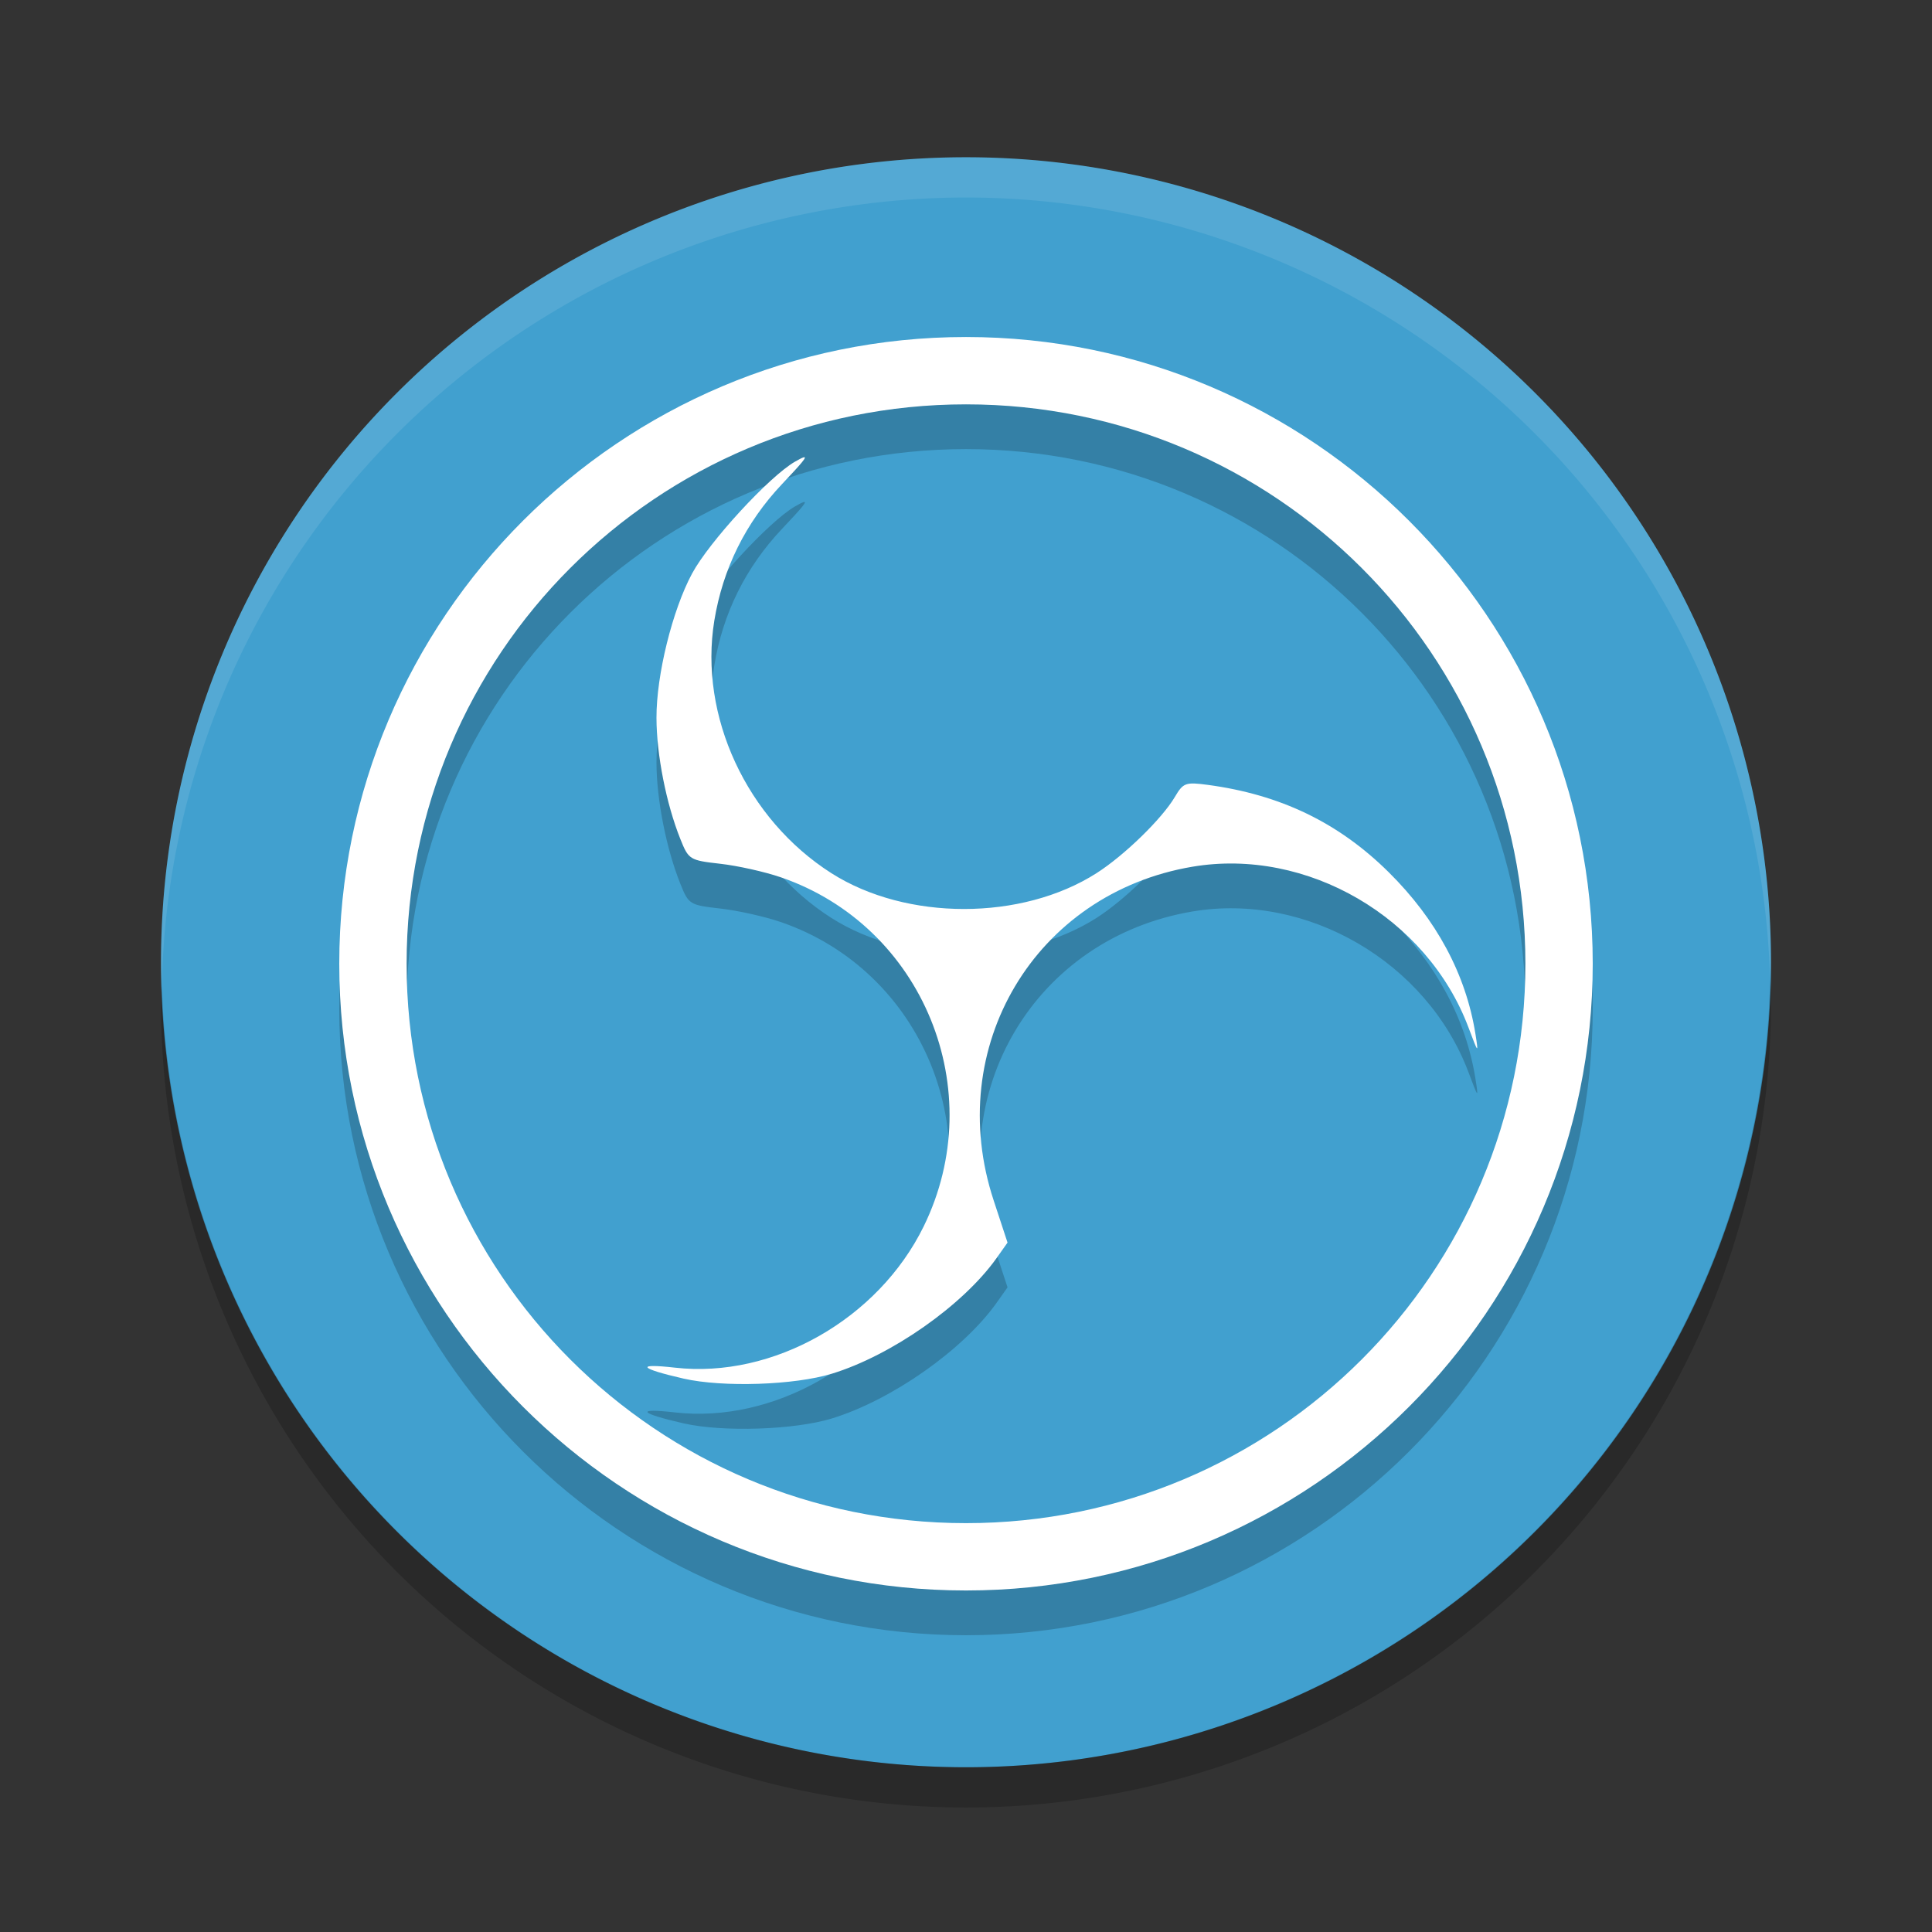 <?xml version="1.0" encoding="UTF-8" standalone="no"?>
<svg
   xmlns:dc="http://purl.org/dc/elements/1.1/"
   xmlns:cc="http://creativecommons.org/ns#"
   xmlns:rdf="http://www.w3.org/1999/02/22-rdf-syntax-ns#"
   xmlns:svg="http://www.w3.org/2000/svg"
   xmlns="http://www.w3.org/2000/svg"
   xmlns:sodipodi="http://sodipodi.sourceforge.net/DTD/sodipodi-0.dtd"
   xmlns:inkscape="http://www.inkscape.org/namespaces/inkscape"
   width="48"
   height="48"
   version="1"
   id="svg12"
   sodipodi:docname="com.obsproject.Studio.svg"
   inkscape:version="0.92.5 (2060ec1f9f, 2020-04-08)">
  <rect width="100%" height="100%" fill="#333333" stroke="none"/>
  <defs
     id="defs16" />
  <sodipodi:namedview
     pagecolor="#ffffff"
     bordercolor="#5cadd6"
     borderopacity="1"
     objecttolerance="10"
     gridtolerance="10"
     guidetolerance="10"
     inkscape:pageopacity="0"
     inkscape:pageshadow="2"
     inkscape:window-width="640"
     inkscape:window-height="480"
     id="namedview14"
     showgrid="false"
     inkscape:zoom="4.9166667"
     inkscape:cx="-15.661017"
     inkscape:cy="24"
     inkscape:current-layer="svg12" />
  <path
     inkscape:connector-curvature="0"
     d="m 44,23.907 a 20,20 0 0 1 -20,20 20,20 0 0 1 -20,-20 A 20,20 0 0 1 24,3.907 20,20 0 0 1 44,23.907 Z"
     id="path2"
     style="fill:#41a0cf;fill-opacity:1" />
  <path
     inkscape:connector-curvature="0"
     style="opacity:0.1;fill:#ffffff"
     d="M 24,3.907 A 20,20 0 0 0 4,23.907 a 20,20 0 0 0 0.021,0.582 20,20 0 0 1 19.978,-19.582 20,20 0 0 1 19.978,19.418 20,20 0 0 0 0.022,-0.418 20,20 0 0 0 -20,-20 z"
     id="path4" />
  <path
     inkscape:connector-curvature="0"
     style="opacity:0.2"
     d="M 43.979,24.325 A 20,20 0 0 1 24,43.907 20,20 0 0 1 4.022,24.489 20,20 0 0 0 4,24.907 a 20,20 0 0 0 20,20 20,20 0 0 0 20,-20 20,20 0 0 0 -0.021,-0.582 z"
     id="path6" />
  <path
     d="m 24,9.485 c -8.59,0 -15.571,6.981 -15.571,15.571 0,8.59 6.981,15.571 15.571,15.571 8.59,0 15.571,-6.981 15.571,-15.571 C 39.571,16.466 32.59,9.485 24,9.485 Z m 0,1.673 c 7.687,0 13.898,6.212 13.898,13.898 0,7.687 -6.212,13.898 -13.898,13.898 -7.687,0 -13.898,-6.212 -13.898,-13.898 0,-7.687 6.212,-13.898 13.898,-13.898 z m -4.043,1.319 c -0.039,0.013 -0.109,0.05 -0.204,0.104 -0.639,0.366 -2.134,1.991 -2.559,2.781 -0.489,0.91 -0.887,2.52 -0.884,3.584 0.002,0.915 0.241,2.131 0.593,3.011 0.205,0.513 0.231,0.529 0.991,0.615 0.429,0.048 1.108,0.199 1.508,0.337 3.534,1.216 5.202,5.293 3.547,8.672 -1.128,2.303 -3.74,3.787 -6.18,3.51 -0.993,-0.113 -0.886,0.021 0.215,0.272 0.976,0.222 2.756,0.163 3.684,-0.122 1.481,-0.454 3.258,-1.7 4.09,-2.87 l 0.274,-0.387 -0.343,-1.043 c -1.257,-3.803 1.025,-7.636 4.938,-8.296 2.844,-0.48 5.829,1.259 6.858,3.997 0.245,0.652 0.251,0.659 0.172,0.159 -0.236,-1.48 -0.968,-2.846 -2.159,-4.023 -1.243,-1.229 -2.687,-1.924 -4.49,-2.166 -0.554,-0.074 -0.611,-0.053 -0.819,0.3 -0.321,0.543 -1.254,1.451 -1.944,1.892 -1.859,1.188 -4.725,1.189 -6.589,0.002 -2.105,-1.341 -3.295,-3.908 -2.909,-6.274 0.211,-1.291 0.779,-2.438 1.686,-3.397 0.493,-0.522 0.643,-0.696 0.526,-0.658 z"
     id="path8"
     inkscape:connector-curvature="0"
     style="opacity:0.2;stroke-width:1.112" />
  <path
     d="m 24,8.373 c -8.59,0 -15.571,6.981 -15.571,15.571 0,8.59 6.981,15.571 15.571,15.571 8.59,0 15.571,-6.981 15.571,-15.571 C 39.571,15.354 32.59,8.373 24,8.373 Z m 0,1.673 c 7.687,0 13.898,6.212 13.898,13.898 0,7.687 -6.212,13.898 -13.898,13.898 -7.687,0 -13.898,-6.212 -13.898,-13.898 0,-7.687 6.212,-13.898 13.898,-13.898 z m -4.043,1.319 c -0.039,0.013 -0.109,0.05 -0.204,0.104 -0.639,0.366 -2.134,1.991 -2.559,2.781 -0.489,0.91 -0.887,2.52 -0.884,3.584 0.002,0.915 0.241,2.131 0.593,3.011 0.205,0.513 0.231,0.529 0.991,0.615 0.429,0.048 1.108,0.199 1.508,0.337 3.534,1.216 5.202,5.293 3.547,8.672 -1.128,2.303 -3.74,3.787 -6.18,3.51 -0.993,-0.113 -0.886,0.021 0.215,0.272 0.976,0.222 2.756,0.163 3.684,-0.122 1.481,-0.454 3.258,-1.7 4.09,-2.87 l 0.274,-0.387 -0.343,-1.043 c -1.257,-3.803 1.025,-7.636 4.938,-8.296 2.844,-0.48 5.829,1.259 6.858,3.997 0.245,0.652 0.251,0.659 0.172,0.159 -0.236,-1.48 -0.968,-2.846 -2.159,-4.023 -1.243,-1.229 -2.687,-1.924 -4.49,-2.166 -0.554,-0.074 -0.611,-0.053 -0.819,0.3 -0.321,0.543 -1.254,1.451 -1.944,1.892 -1.859,1.188 -4.725,1.189 -6.589,0.002 -2.105,-1.341 -3.295,-3.908 -2.909,-6.274 0.211,-1.291 0.779,-2.438 1.686,-3.397 0.493,-0.522 0.643,-0.696 0.526,-0.658 z"
     id="path10"
     inkscape:connector-curvature="0"
     style="fill:#ffffff;stroke-width:1.112" />
</svg>
